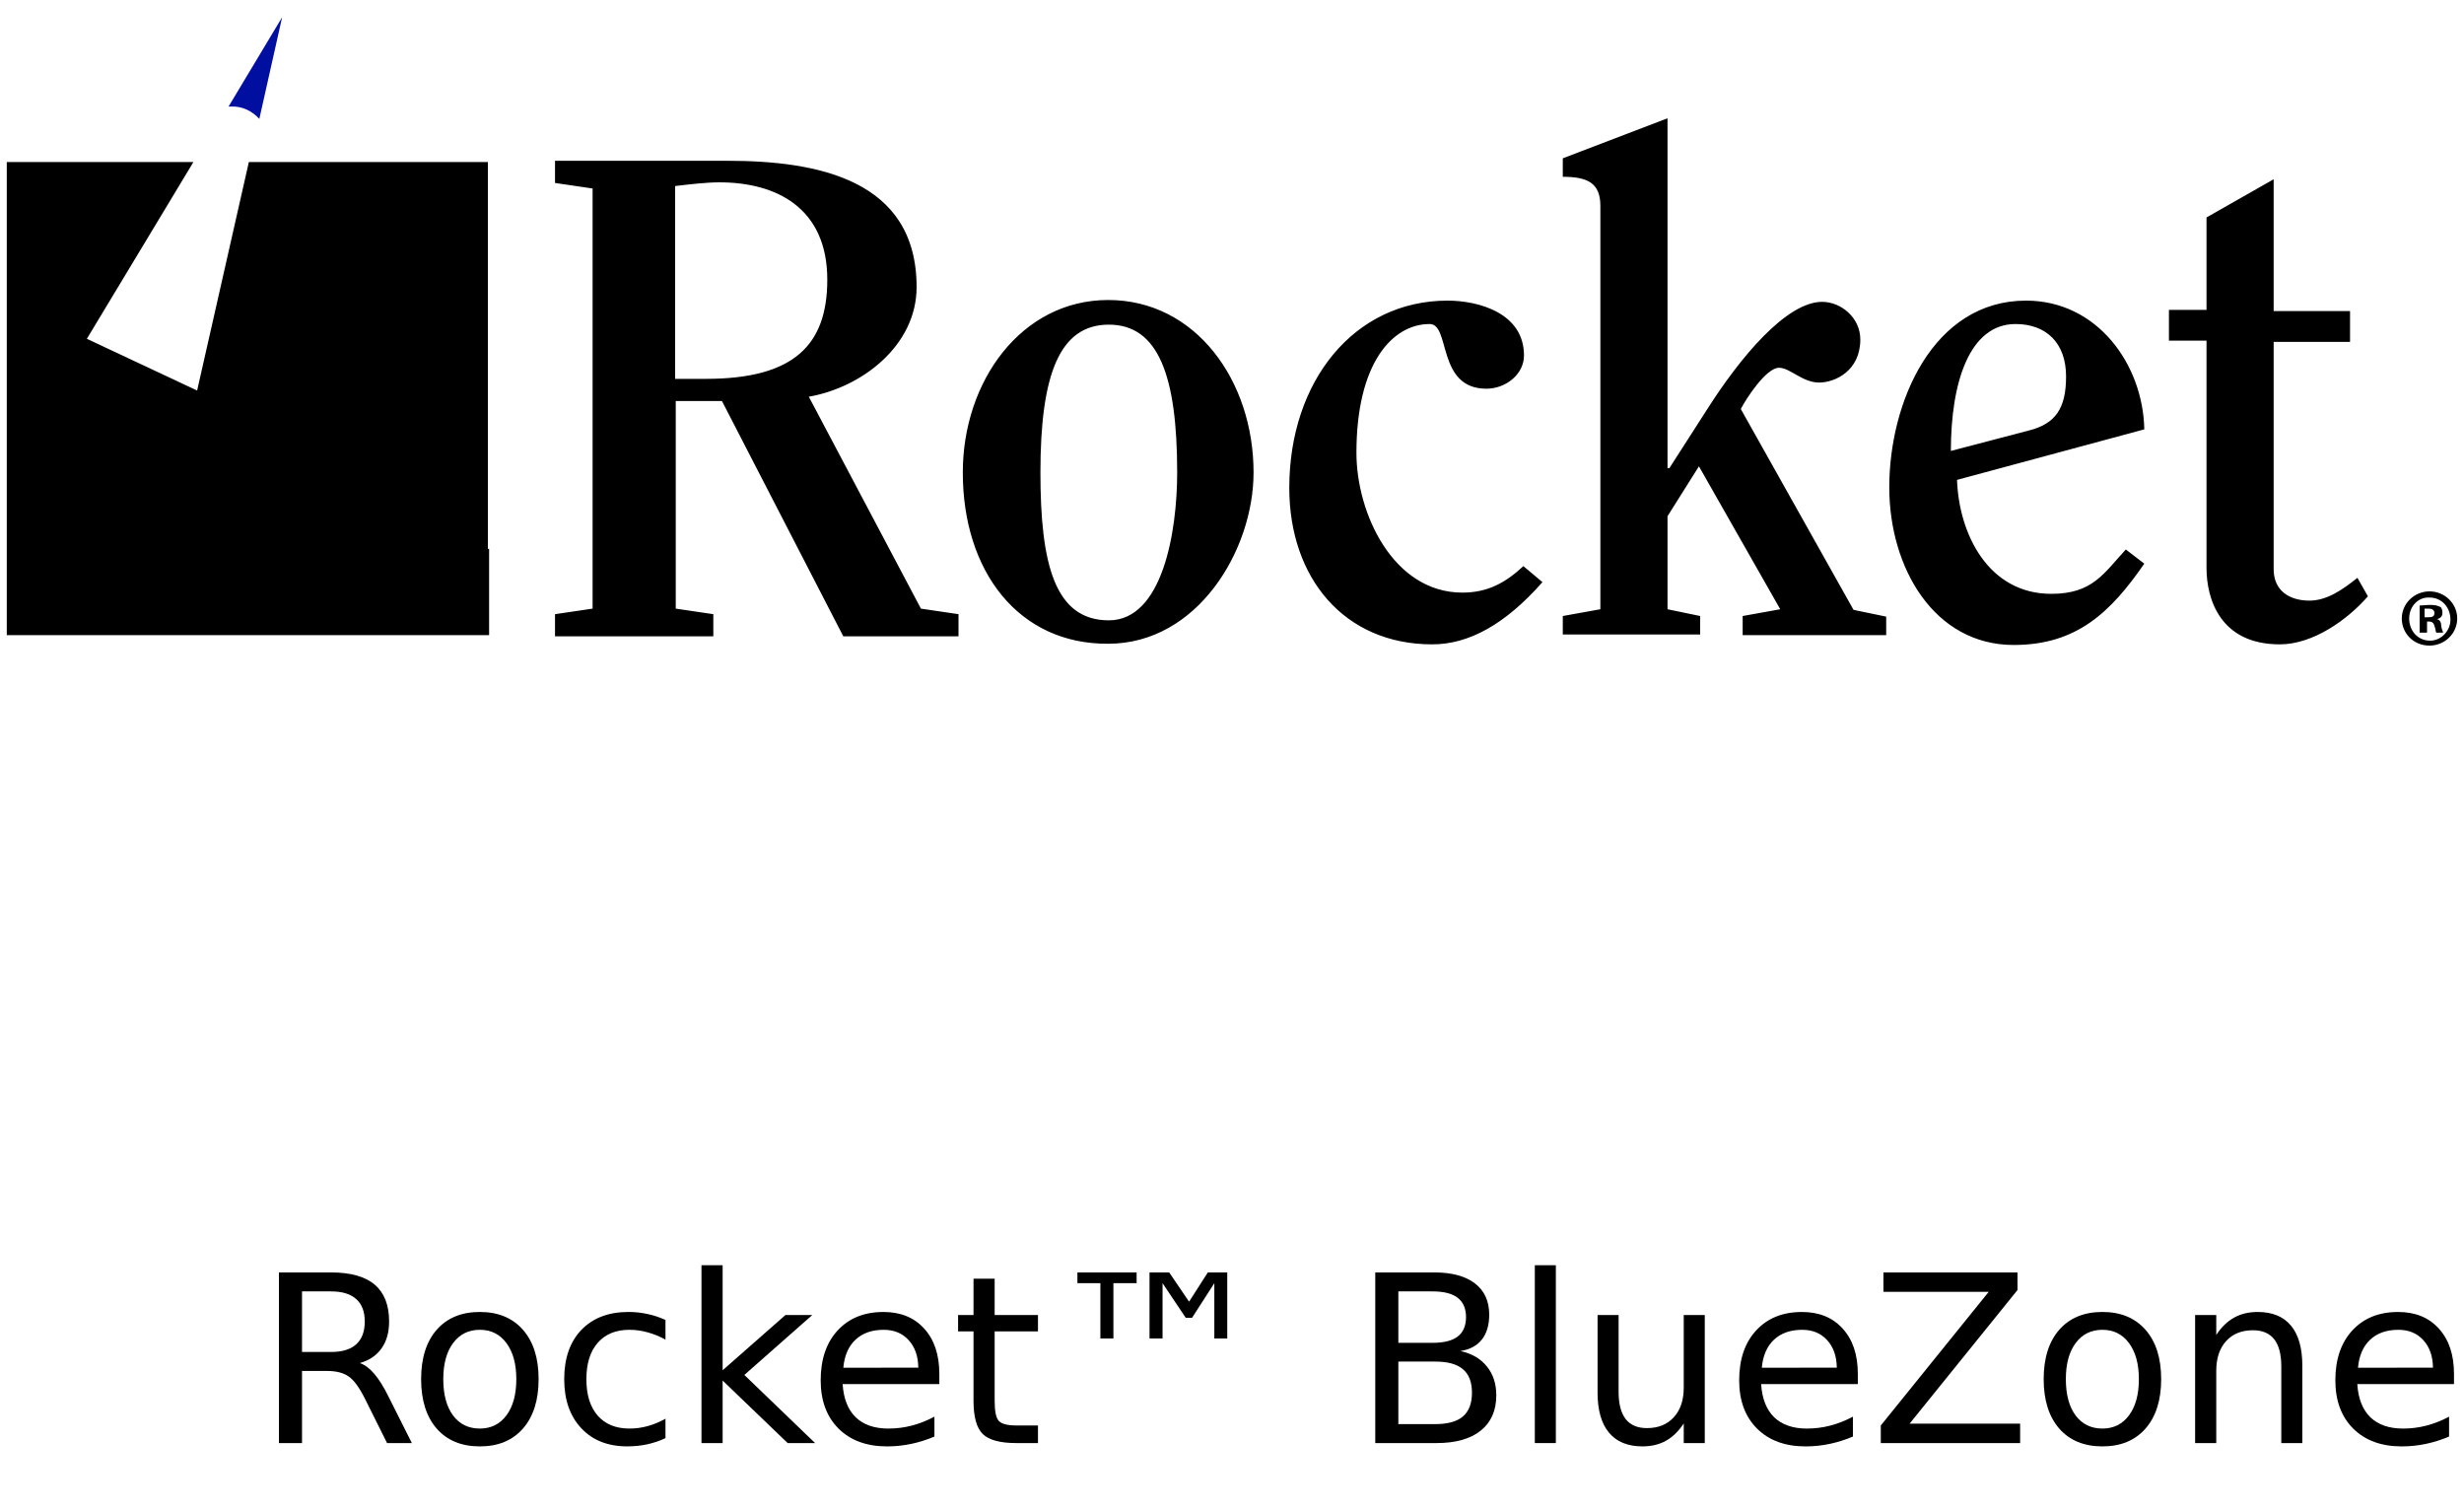 <?xml version="1.0" encoding="UTF-8" standalone="no"?>
<svg
   xmlns:dc="http://purl.org/dc/elements/1.1/"
   xmlns:cc="http://creativecommons.org/ns#"
   xmlns:rdf="http://www.w3.org/1999/02/22-rdf-syntax-ns#"
   xmlns:svg="http://www.w3.org/2000/svg"
   xmlns="http://www.w3.org/2000/svg"
   xml:space="preserve"
   style="enable-background:new 0 0 400 245;"
   viewBox="0 0 400 245"
   y="0px"
   x="0px"
   id="Layer_1"
   version="1.1"><defs
   id="defs21" />
<style
   id="style2"
   type="text/css">
	.st0{fill-rule:evenodd;clip-rule:evenodd;fill:#CF4044;}
	.st1{fill:#000F9F;}
	.st2{font-family:'HelveticaNeue-Light';}
	.st3{font-size:38px;}
	.st4{fill:#CC092F;}
	.st5{fill:#4C83C3;}
</style>
<g
   id="g12">
	<path
   id="path4"
   d="m 96.2,30.6 -6.1,-0.9 v -3.6 h 28 c 14.5,0 30.7,3 30.7,20.5 0,9.5 -8.9,16.3 -17.5,17.8 l 18.2,34.4 6.1,0.9 v 3.6 H 136.9 L 117.2,65.1 h -7.5 v 33.7 l 6.1,0.9 v 3.6 H 90.1 v -3.6 l 6.1,-0.9 z m 13.4,30.9 h 5 c 14.3,0 19.7,-5.5 19.7,-16.1 0,-11.6 -8.2,-15.8 -17.5,-15.8 -2.1,0 -4.7,0.3 -7.2,0.6 z m 46.7,15.2 c 0,-14.8 9.5,-28 23.6,-28 14.2,0 23.6,13.1 23.6,28 0,12.6 -9.1,27.8 -23.6,27.8 -14.5,0.1 -23.6,-11.7 -23.6,-27.8 z m 34.8,0 c 0,-15.8 -3.1,-24 -11.1,-24 -8,0 -11.1,8.1 -11.1,24 0,14.8 2.3,24 11.1,24 8.7,0 11.1,-14.3 11.1,-24 z m 59.3,17.8 c -6,6.8 -11.9,10.1 -17.9,10.1 -14.3,0 -23.2,-10.8 -23.2,-25.4 0,-17.3 10.5,-30.4 25.7,-30.4 5,0 12.4,2 12.4,8.9 0,3.1 -3,5.4 -6.1,5.4 -8.1,0 -5.8,-10.5 -9.2,-10.5 -6.1,0 -11.9,6.4 -11.9,20.9 0,9.9 6,22.7 17.2,22.7 4.1,0 7,-1.6 9.9,-4.3 z m 32.5,8.5 v -3 l 6.1,-1.1 -13.2,-23.2 -5.1,8.1 v 15.1 l 5.3,1.1 v 3 h -22.3 v -3 l 6.1,-1.1 V 33.4 c 0,-3.7 -2.1,-4.7 -6.1,-4.7 v -3 l 17,-6.5 V 76 h 0.3 l 6.1,-9.5 C 282.5,58 290,49 295.8,49 c 3.1,0 6.2,2.6 6.2,6.1 0,5.1 -4.1,7 -6.7,7 -2.7,0 -4.7,-2.4 -6.5,-2.4 -2.1,0 -5.4,5.1 -6.2,6.7 l 18.3,32.6 5.3,1.1 v 3 h -23.3 z m 34.8,-25.1 c 0.3,8.8 5.1,18.5 15.3,18.5 6.7,0 8.5,-3.3 12.1,-7.2 l 3,2.3 c -5.4,7.8 -10.9,13.2 -21.2,13.2 -12.9,0 -20.2,-12.5 -20.2,-25.6 0,-13.8 7.1,-30.3 22.2,-30.3 11.6,0 19,10.4 19.2,20.9 z m 11.6,-8 c 4.4,-1.1 6.1,-3.6 6.1,-8.8 0,-5.5 -3.3,-8.5 -8.2,-8.5 -7.5,0 -10.5,9.5 -10.5,20.6 z m 22.8,-14.6 v -5 h 6.1 v -15 l 10.9,-6.2 v 21.4 h 12.4 v 5 h -12.4 v 36.9 c 0,3.6 2.7,5.1 5.8,5.1 2.8,0 5.3,-1.7 7.8,-3.7 l 1.7,3 c -3.3,3.8 -8.9,7.8 -14.3,7.8 -9.7,0 -11.9,-7.4 -11.9,-12.4 V 55.3 c 0,0 -6.1,0 -6.1,0 z" />
	<path
   id="path6"
   d="m 398.9,100.4 c 0,2.4 -2,4.4 -4.5,4.4 -2.6,0 -4.5,-2 -4.5,-4.4 0,-2.4 2,-4.4 4.5,-4.4 2.5,0 4.5,2 4.5,4.4 z m -7.8,0 c 0,2 1.4,3.6 3.4,3.6 1.8,0 3.3,-1.6 3.3,-3.4 0,-2 -1.4,-3.6 -3.4,-3.6 -1.9,-0.1 -3.3,1.5 -3.3,3.4 z m 2.7,2.3 h -1 v -4.4 c 0.4,0 1,-0.1 1.7,-0.1 0.9,0 1.1,0.1 1.6,0.3 0.3,0.1 0.4,0.6 0.4,1 0,0.6 -0.4,0.9 -0.9,1 0.4,0.1 0.7,0.4 0.7,1.1 0.1,0.7 0.3,0.9 0.3,1.1 h -1.1 c -0.1,-0.1 -0.1,-0.6 -0.3,-1.1 -0.1,-0.4 -0.3,-0.7 -0.9,-0.7 H 394 v 1.8 z m 0,-2.5 h 0.4 c 0.6,0 1,-0.1 1,-0.7 0,-0.4 -0.3,-0.7 -1,-0.7 h -0.6 v 1.4 z" />
	<path
   style="fill:#000f9f"
   id="path8"
   d="M 42.1,19.3 45.8,2.8 37.1,17.3 h 0.4 c 1.9,-0.1 3.5,0.8 4.6,2 z"
   class="st1" />
	<path
   id="path10"
   d="M 79.2,89.1 V 26.3 H 40.4 L 32,63.4 14.1,55 31.4,26.3 H 1.1 v 76.8 h 78.3 v -14 z" />
</g>
<g
   id="g16">
	<g
   id="text14"
   style="font-size:38px;font-family:HelveticaNeue-Light"
   transform="translate(41.551,234.258)"
   aria-label="Rocket™ BlueZone"><path
     id="path25"
     style="font-size:38px;font-family:HelveticaNeue-Light"
     d="m 16.866,-12.988 q 1.206,0.408 2.338,1.744 1.15,1.336 2.301,3.674 L 25.309,0 h -4.026 l -3.544,-7.106 q -1.373,-2.783 -2.672,-3.692 -1.28,-0.909 -3.507,-0.909 H 7.478 V 0 H 3.729 V -27.702 H 12.19 q 4.75,0 7.088,1.985 2.338,1.985 2.338,5.993 0,2.616 -1.225,4.342 -1.206,1.726 -3.525,2.394 z M 7.478,-24.622 v 9.834 H 12.19 q 2.709,0 4.082,-1.243 1.392,-1.262 1.392,-3.692 0,-2.431 -1.392,-3.655 -1.373,-1.243 -4.082,-1.243 z" /><path
     id="path27"
     style="font-size:38px;font-family:HelveticaNeue-Light"
     d="m 36.349,-18.388 q -2.746,0 -4.342,2.152 -1.596,2.134 -1.596,5.863 0,3.729 1.577,5.882 1.596,2.134 4.36,2.134 2.728,0 4.323,-2.152 1.596,-2.152 1.596,-5.863 0,-3.692 -1.596,-5.845 -1.596,-2.171 -4.323,-2.171 z m 0,-2.895 q 4.453,0 6.995,2.895 2.542,2.895 2.542,8.016 0,5.103 -2.542,8.016 -2.542,2.895 -6.995,2.895 -4.472,0 -7.014,-2.895 -2.523,-2.913 -2.523,-8.016 0,-5.121 2.523,-8.016 2.542,-2.895 7.014,-2.895 z" /><path
     id="path29"
     style="font-size:38px;font-family:HelveticaNeue-Light"
     d="m 66.481,-19.983 v 3.191 q -1.447,-0.798 -2.913,-1.188 -1.447,-0.408 -2.932,-0.408 -3.321,0 -5.158,2.115 -1.837,2.097 -1.837,5.9 0,3.804 1.837,5.919 1.837,2.097 5.158,2.097 1.484,0 2.932,-0.39 1.466,-0.408 2.913,-1.206 v 3.154 q -1.429,0.668 -2.969,1.002 -1.521,0.334 -3.247,0.334 -4.694,0 -7.459,-2.95 -2.765,-2.95 -2.765,-7.96 0,-5.084 2.783,-7.997 2.802,-2.913 7.663,-2.913 1.577,0 3.08,0.334 1.503,0.315 2.913,0.965 z" /><path
     id="path31"
     style="font-size:38px;font-family:HelveticaNeue-Light"
     d="m 72.326,-28.871 h 3.433 v 17.052 l 10.187,-8.962 h 4.36 L 79.284,-11.059 90.77,0 H 86.316 L 75.759,-10.149 V 0 h -3.433 z" /><path
     id="path33"
     style="font-size:38px;font-family:HelveticaNeue-Light"
     d="m 110.938,-11.244 v 1.67 H 95.241 q 0.223,3.525 2.115,5.381 1.911,1.837 5.307,1.837 1.967,0 3.804,-0.482 1.855,-0.482 3.674,-1.447 v 3.229 q -1.837,0.779 -3.767,1.188 -1.93,0.408 -3.915,0.408 -4.973,0 -7.886,-2.895 -2.895,-2.895 -2.895,-7.83 0,-5.103 2.746,-8.09 2.765,-3.006 7.44,-3.006 4.193,0 6.624,2.709 2.449,2.69 2.449,7.329 z m -3.414,-1.002 q -0.037,-2.802 -1.577,-4.472 -1.521,-1.67 -4.045,-1.67 -2.857,0 -4.583,1.614 -1.707,1.614 -1.967,4.546 z" /><path
     id="path35"
     style="font-size:38px;font-family:HelveticaNeue-Light"
     d="m 119.919,-26.682 v 5.9 h 7.032 v 2.653 h -7.032 v 11.281 q 0,2.542 0.687,3.266 0.705,0.724 2.839,0.724 h 3.507 V 0 h -3.507 q -3.952,0 -5.455,-1.466 -1.503,-1.484 -1.503,-5.381 V -18.128 h -2.505 v -2.653 h 2.505 v -5.9 z" /><path
     id="path37"
     style="font-size:38px;font-family:HelveticaNeue-Light"
     d="m 148.252,-27.702 3.229,4.75 3.043,-4.75 h 3.154 v 10.725 h -2.097 v -8.98 l -3.618,5.622 h -1.021 l -3.767,-5.622 v 8.98 h -2.115 v -10.725 z m -5.288,0 v 1.744 h -3.767 v 8.98 h -2.115 v -8.98 h -3.729 v -1.744 z" /><path
     id="path39"
     style="font-size:38px;font-family:HelveticaNeue-Light"
     d="m 185.454,-13.229 v 10.149 h 6.012 q 3.024,0 4.472,-1.243 1.466,-1.262 1.466,-3.841 0,-2.598 -1.466,-3.822 -1.447,-1.243 -4.472,-1.243 z m 0,-11.393 v 8.35 h 5.548 q 2.746,0 4.082,-1.021 1.355,-1.039 1.355,-3.154 0,-2.097 -1.355,-3.136 -1.336,-1.039 -4.082,-1.039 z m -3.748,-3.08 h 9.574 q 4.286,0 6.605,1.781 2.319,1.781 2.319,5.065 0,2.542 -1.188,4.045 -1.188,1.503 -3.488,1.874 2.765,0.594 4.286,2.486 1.54,1.874 1.54,4.694 0,3.711 -2.523,5.733 Q 196.309,0 191.651,0 h -9.945 z" /><path
     id="path41"
     style="font-size:38px;font-family:HelveticaNeue-Light"
     d="m 207.608,-28.871 h 3.414 V 0 h -3.414 z" /><path
     id="path43"
     style="font-size:38px;font-family:HelveticaNeue-Light"
     d="M 217.795,-8.201 V -20.781 h 3.414 v 12.45 q 0,2.95 1.15,4.435 1.15,1.466 3.451,1.466 2.765,0 4.36,-1.763 1.614,-1.763 1.614,-4.806 V -20.781 h 3.414 V 0 h -3.414 v -3.191 q -1.243,1.893 -2.895,2.82 -1.633,0.909 -3.804,0.909 -3.581,0 -5.437,-2.227 -1.855,-2.227 -1.855,-6.513 z m 8.591,-13.081 z" /><path
     id="path45"
     style="font-size:38px;font-family:HelveticaNeue-Light"
     d="m 260.044,-11.244 v 1.67 h -15.697 q 0.223,3.525 2.115,5.381 1.911,1.837 5.307,1.837 1.967,0 3.804,-0.482 1.855,-0.482 3.674,-1.447 v 3.229 q -1.837,0.779 -3.767,1.188 -1.93,0.408 -3.915,0.408 -4.973,0 -7.886,-2.895 -2.895,-2.895 -2.895,-7.83 0,-5.103 2.746,-8.09 2.765,-3.006 7.44,-3.006 4.193,0 6.624,2.709 2.449,2.69 2.449,7.329 z m -3.414,-1.002 q -0.037,-2.802 -1.577,-4.472 -1.521,-1.67 -4.045,-1.67 -2.857,0 -4.583,1.614 -1.707,1.614 -1.967,4.546 z" /><path
     id="path47"
     style="font-size:38px;font-family:HelveticaNeue-Light"
     d="m 264.2,-27.702 h 21.765 v 2.857 L 268.449,-3.154 H 286.392 V 0 H 263.773 V -2.857 L 281.289,-24.548 H 264.2 Z" /><path
     id="path49"
     style="font-size:38px;font-family:HelveticaNeue-Light"
     d="m 299.751,-18.388 q -2.746,0 -4.342,2.152 -1.596,2.134 -1.596,5.863 0,3.729 1.577,5.882 1.596,2.134 4.36,2.134 2.728,0 4.323,-2.152 1.596,-2.152 1.596,-5.863 0,-3.692 -1.596,-5.845 -1.596,-2.171 -4.323,-2.171 z m 0,-2.895 q 4.453,0 6.995,2.895 2.542,2.895 2.542,8.016 0,5.103 -2.542,8.016 -2.542,2.895 -6.995,2.895 -4.472,0 -7.014,-2.895 -2.523,-2.913 -2.523,-8.016 0,-5.121 2.523,-8.016 2.542,-2.895 7.014,-2.895 z" /><path
     id="path51"
     style="font-size:38px;font-family:HelveticaNeue-Light"
     d="M 332.203,-12.543 V 0 h -3.414 v -12.432 q 0,-2.95 -1.15,-4.416 -1.15,-1.466 -3.451,-1.466 -2.765,0 -4.36,1.763 -1.596,1.763 -1.596,4.806 V 0 h -3.433 v -20.781 h 3.433 v 3.229 q 1.225,-1.874 2.876,-2.802 1.67,-0.928 3.841,-0.928 3.581,0 5.418,2.227 1.837,2.208 1.837,6.513 z" /><path
     id="path53"
     style="font-size:38px;font-family:HelveticaNeue-Light"
     d="m 356.825,-11.244 v 1.67 h -15.697 q 0.223,3.525 2.115,5.381 1.911,1.837 5.307,1.837 1.967,0 3.804,-0.482 1.855,-0.482 3.674,-1.447 v 3.229 q -1.837,0.779 -3.767,1.188 -1.93,0.408 -3.915,0.408 -4.973,0 -7.886,-2.895 -2.895,-2.895 -2.895,-7.83 0,-5.103 2.746,-8.09 2.765,-3.006 7.44,-3.006 4.193,0 6.624,2.709 2.449,2.69 2.449,7.329 z m -3.414,-1.002 q -0.037,-2.802 -1.577,-4.472 -1.521,-1.67 -4.045,-1.67 -2.857,0 -4.583,1.614 -1.707,1.614 -1.967,4.546 z" /></g>
</g>
</svg>